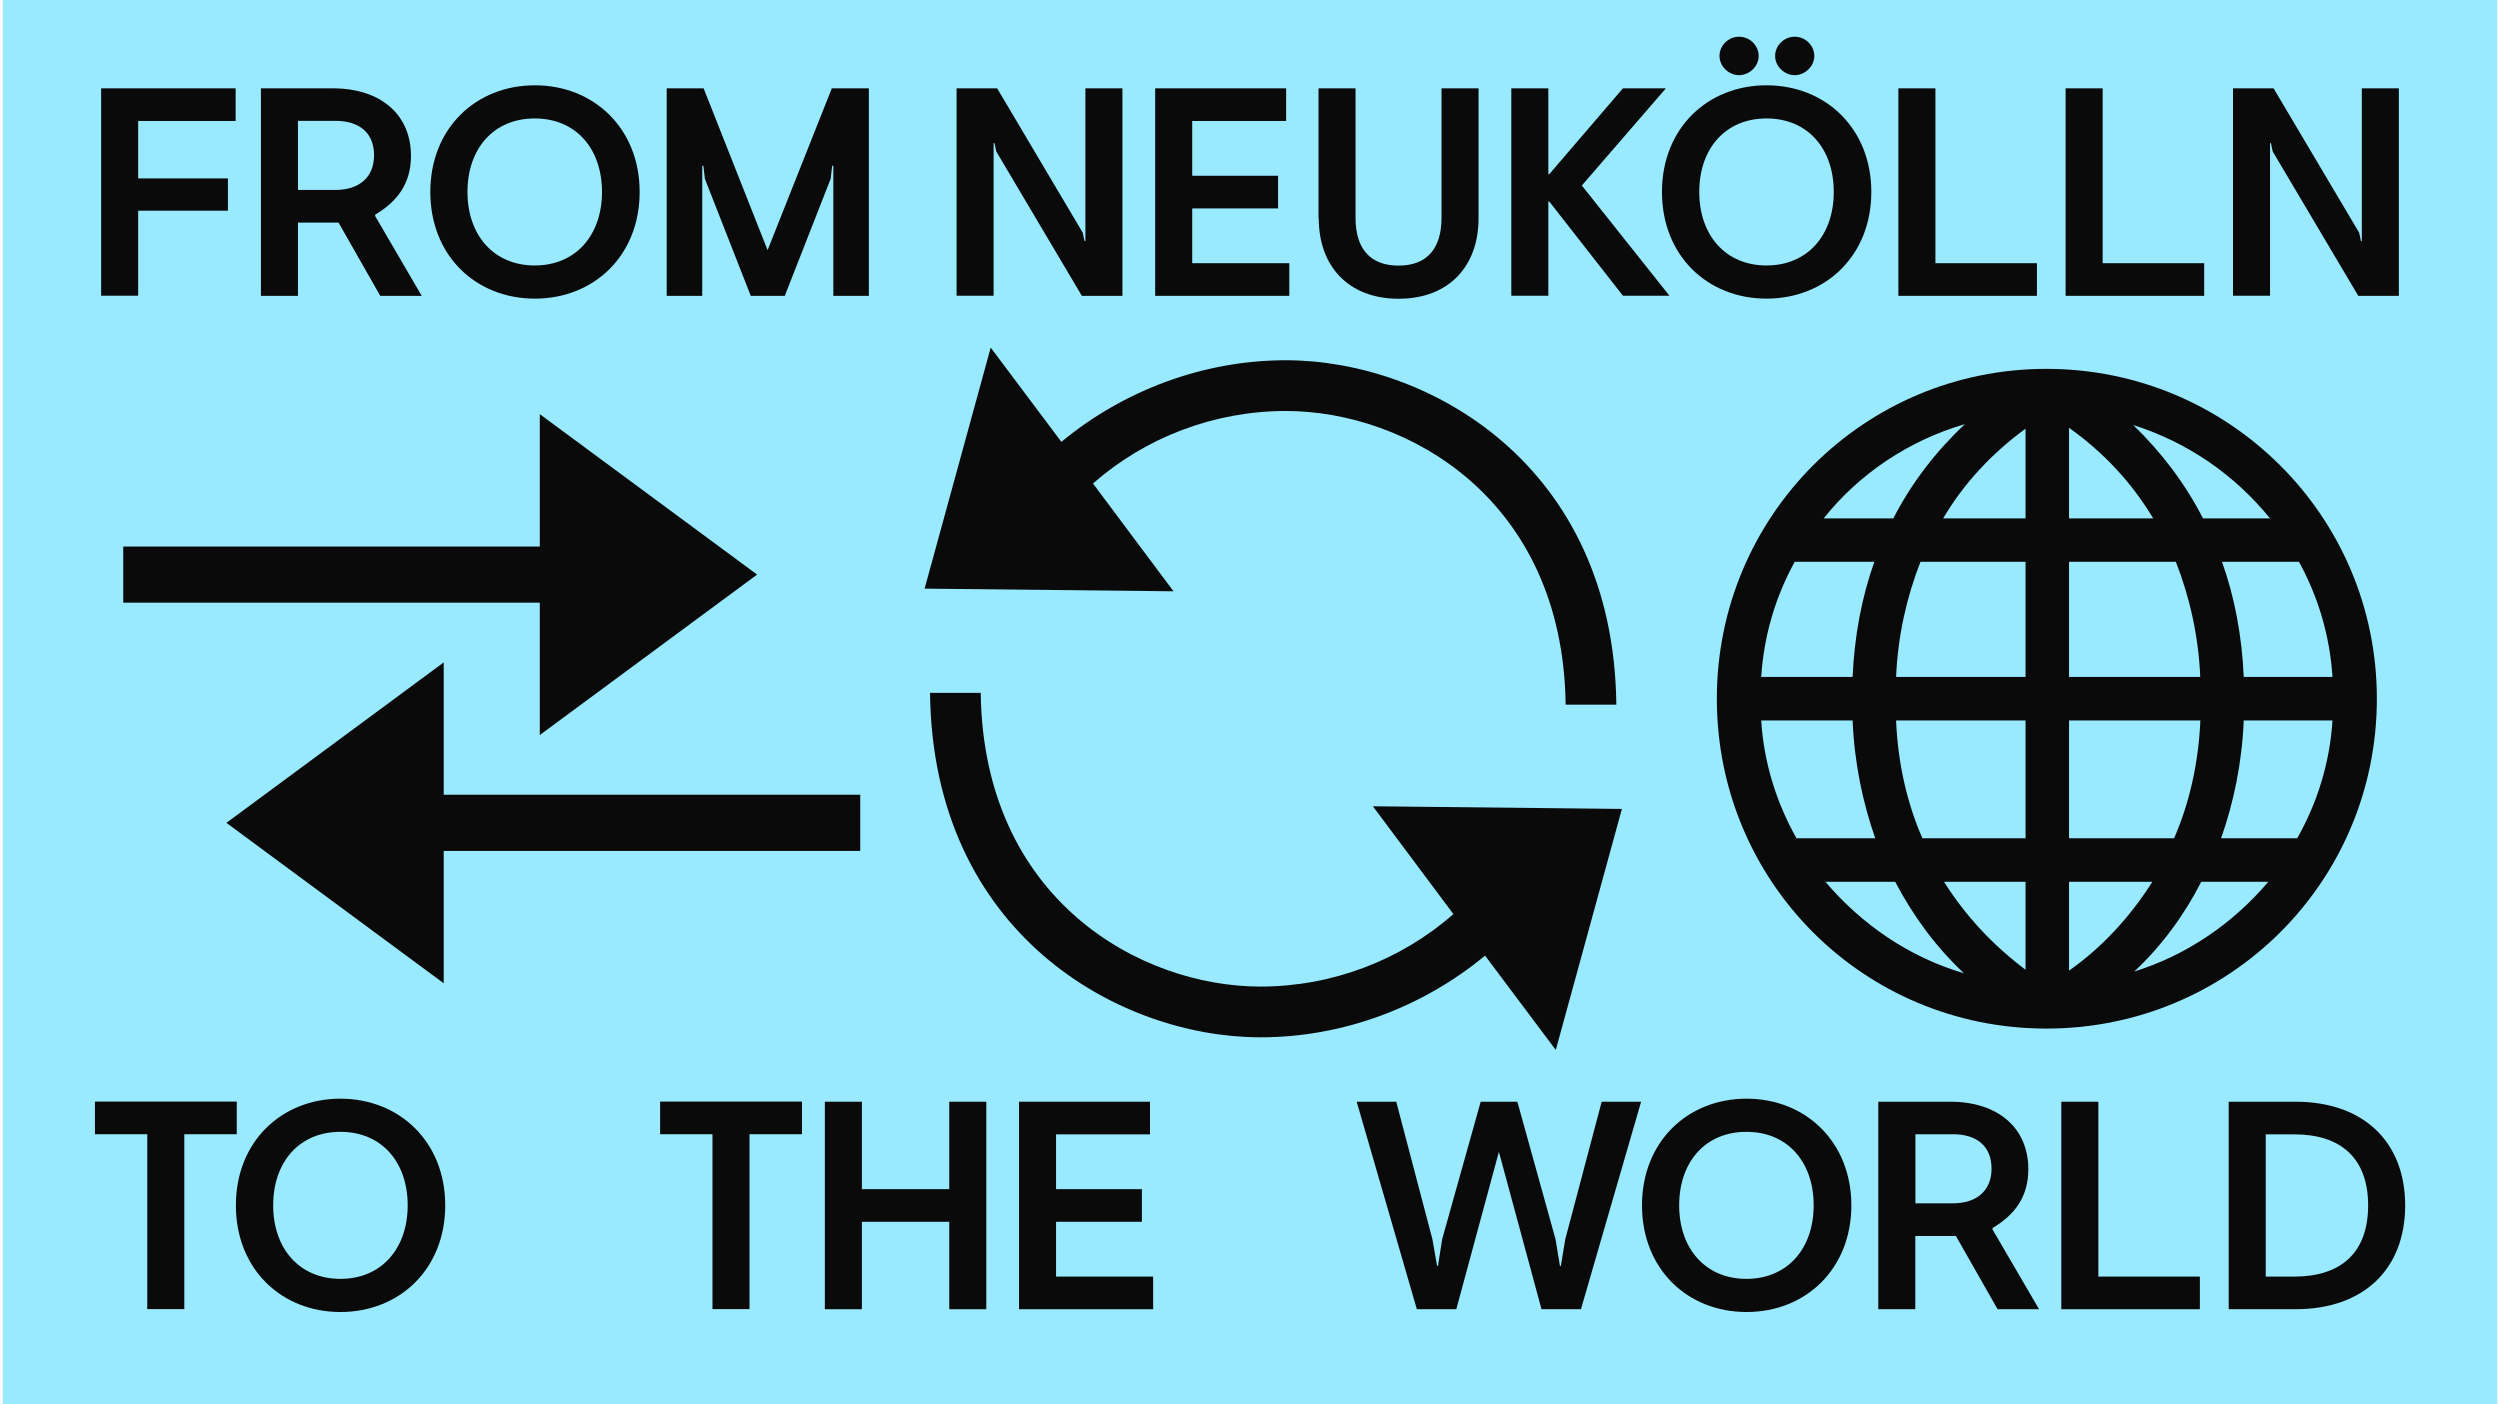 <svg width="356" height="200" viewBox="0 0 356 200" fill="none" xmlns="http://www.w3.org/2000/svg">
<path d="M355.619 0.002H0.396V200.002H355.619V0.002Z" fill="#99E9FF"/>
<path d="M76.866 85.822H17.551V77.822H76.866V58.975L107.811 81.822L76.866 104.669V85.822ZM32.24 117.173L63.185 94.326V113.173H122.5V121.173H63.185V140.02L32.24 117.173Z" fill="#0A0A0A"/>
<path d="M131.663 83.822L141.077 49.497L151.14 62.921C160.033 55.569 171.392 51.299 183.111 51.299C203.219 51.299 229.789 66.02 230.167 100.344H222.948C222.57 70.921 200.248 58.525 183.111 58.525C172.922 58.525 163.129 62.272 155.641 68.849L167.108 84.2L131.645 83.822H131.663ZM211.463 136.092C202.571 143.443 191.23 147.714 179.493 147.714C159.385 147.714 132.815 132.993 132.437 98.669H139.655C140.033 128.092 162.355 140.488 179.493 140.488C189.681 140.488 199.474 136.741 206.963 130.164L195.496 114.813L230.959 115.191L221.544 149.515L211.481 136.092H211.463Z" fill="#0A0A0A"/>
<path d="M244.478 99.498C244.478 73.425 265.486 52.525 291.408 52.525C317.33 52.525 338.464 73.425 338.464 99.498C338.464 125.57 317.456 146.47 291.408 146.47C265.36 146.47 244.478 125.57 244.478 99.498ZM263.812 96.398C264.064 90.597 265.108 85.047 266.908 80.002H255.567C252.867 84.903 251.175 90.452 250.797 96.398H263.812ZM255.819 119.371H267.034C265.234 114.2 264.064 108.651 263.812 102.597H250.797C251.175 108.669 252.993 114.344 255.819 119.371ZM269.608 73.822C272.182 68.795 275.675 64.272 279.797 60.398C271.804 62.723 264.712 67.498 259.689 73.822H269.626H269.608ZM279.671 138.597C275.675 134.849 272.452 130.47 269.878 125.57H259.941C265.108 131.642 271.804 136.272 279.671 138.597ZM288.438 96.398V80.002H273.478C271.552 84.903 270.256 90.452 270.004 96.398H288.438ZM273.73 119.371H288.438V102.597H270.004C270.256 108.669 271.552 114.344 273.749 119.371H273.73ZM288.438 73.822V61.047C283.667 64.525 279.671 68.795 276.701 73.822H288.438ZM288.438 138.092V125.57H276.827C279.923 130.47 283.793 134.597 288.438 138.092ZM306.619 73.822C303.523 68.669 299.527 64.398 294.63 60.921V73.822H306.619ZM313.316 96.398C313.064 90.47 311.768 84.921 309.842 80.002H294.63V96.398H313.334H313.316ZM309.59 119.371C311.786 114.344 313.064 108.651 313.334 102.597H294.63V119.371H309.59ZM306.493 125.57H294.63V138.218C299.401 134.867 303.397 130.47 306.493 125.57ZM313.712 73.822H323.253C318.23 67.624 311.516 62.975 303.775 60.525C307.771 64.398 311.12 68.777 313.712 73.822ZM323.001 125.57H313.46C311.012 130.344 307.789 134.741 303.919 138.344C311.39 136.02 317.978 131.497 323.001 125.57ZM327.123 119.371C329.967 114.344 331.767 108.651 332.145 102.597H319.508C319.256 108.669 318.086 114.218 316.286 119.371H327.123ZM319.508 96.398H332.145C331.767 90.47 330.075 84.921 327.375 80.002H316.412C318.212 85.029 319.256 90.579 319.508 96.398Z" fill="#0A0A0A"/>
<path d="M33.554 12.579V17.227H19.675V25.407H32.456V30.002H19.675V42.11H14.401V12.579H33.554Z" fill="#0A0A0A"/>
<path d="M37.155 12.579H47.398C54.184 12.579 58.522 16.29 58.522 22.2C58.522 26.128 56.578 28.705 53.428 30.561V30.777L60.053 42.128H54.148L48.208 31.696H42.429V42.128H37.155V12.579ZM47.776 27.047C51.106 27.047 53.266 25.281 53.266 22.11C53.266 18.939 51.196 17.209 47.776 17.209H42.429V27.047H47.776Z" fill="#0A0A0A"/>
<path d="M61.277 27.335C61.277 18.254 67.775 12.146 76.164 12.146C84.553 12.146 91.087 18.272 91.087 27.335C91.087 36.398 84.589 42.525 76.164 42.525C67.739 42.525 61.277 36.398 61.277 27.335ZM85.723 27.335C85.723 21.173 82.014 16.867 76.146 16.867C70.277 16.867 66.569 21.173 66.569 27.335C66.569 33.497 70.313 37.804 76.146 37.804C81.978 37.804 85.723 33.497 85.723 27.335Z" fill="#0A0A0A"/>
<path d="M94.921 12.579H100.196L109.305 35.624L118.449 12.579H123.724V42.128H118.665V23.606H118.503L118.287 25.461L111.753 42.128H106.91L100.376 25.461L100.16 23.606H99.998V42.128H94.939V12.579H94.921Z" fill="#0A0A0A"/>
<path d="M136.217 12.579H141.995L154.182 33.137L154.434 34.326H154.56V12.579H159.835V42.128H154.056L141.869 21.57L141.617 20.38H141.491V42.11H136.217V12.579Z" fill="#0A0A0A"/>
<path d="M183.147 12.579V17.227H169.772V25.029H181.995V29.678H169.772V37.479H183.597V42.128H164.497V12.579H183.147Z" fill="#0A0A0A"/>
<path d="M187.755 31.101V12.579H193.03V31.029C193.03 35.335 195.046 37.822 199.15 37.822C203.255 37.822 205.271 35.335 205.271 31.029V12.579H210.545V31.101C210.545 37.858 206.369 42.542 199.168 42.542C191.968 42.542 187.791 37.858 187.791 31.101H187.755Z" fill="#0A0A0A"/>
<path d="M215.208 12.579H220.482V24.813H220.608L231.103 12.579H237.223L225.252 26.416L237.727 42.11H231.103L220.608 28.687H220.482V42.11H215.208V12.579Z" fill="#0A0A0A"/>
<path d="M236.665 27.335C236.665 18.254 243.164 12.146 251.553 12.146C259.941 12.146 266.476 18.272 266.476 27.335C266.476 36.398 259.977 42.525 251.553 42.525C243.128 42.525 236.665 36.398 236.665 27.335ZM261.129 27.335C261.129 21.173 257.421 16.867 251.553 16.867C245.684 16.867 241.976 21.173 241.976 27.335C241.976 33.497 245.72 37.804 251.553 37.804C257.385 37.804 261.129 33.497 261.129 27.335ZM244.856 7.966C244.856 6.488 246.116 5.227 247.646 5.227C249.176 5.227 250.437 6.488 250.437 7.966C250.437 9.443 249.122 10.705 247.646 10.705C246.17 10.705 244.856 9.443 244.856 7.966ZM252.777 7.966C252.777 6.488 254.037 5.227 255.567 5.227C257.097 5.227 258.357 6.488 258.357 7.966C258.357 9.443 257.043 10.705 255.567 10.705C254.091 10.705 252.777 9.443 252.777 7.966Z" fill="#0A0A0A"/>
<path d="M270.328 12.579H275.603V37.479H290.058V42.128H270.328V12.579Z" fill="#0A0A0A"/>
<path d="M294.144 12.579H299.419V37.479H313.874V42.128H294.144V12.579Z" fill="#0A0A0A"/>
<path d="M317.978 12.579H323.757L335.944 33.137L336.196 34.326H336.322V12.579H341.596V42.128H335.818L323.631 21.57L323.379 20.38H323.253V42.11H317.978V12.579Z" fill="#0A0A0A"/>
<path d="M20.989 161.515H13.519V156.867H33.716V161.515H26.246V186.416H20.971V161.515H20.989Z" fill="#0A0A0A"/>
<path d="M33.59 171.642C33.59 162.561 40.089 156.452 48.478 156.452C56.866 156.452 63.401 162.579 63.401 171.642C63.401 180.705 56.902 186.831 48.478 186.831C40.053 186.831 33.59 180.705 33.59 171.642ZM58.054 171.642C58.054 165.479 54.346 161.173 48.478 161.173C42.609 161.173 38.901 165.479 38.901 171.642C38.901 177.804 42.645 182.11 48.478 182.11C54.31 182.11 58.054 177.804 58.054 171.642Z" fill="#0A0A0A"/>
<path d="M101.474 161.515H94.003V156.867H114.201V161.515H106.73V186.416H101.456V161.515H101.474Z" fill="#0A0A0A"/>
<path d="M117.459 156.885H122.734V169.335H135.173V156.885H140.447V186.434H135.173V173.984H122.734V186.434H117.459V156.885Z" fill="#0A0A0A"/>
<path d="M163.759 156.885V161.533H150.384V169.335H162.607V173.984H150.384V181.786H164.209V186.434H145.11V156.885H163.759Z" fill="#0A0A0A"/>
<path d="M198.826 156.885L203.975 176.47L204.641 180.272H204.767L205.361 176.47L210.851 156.885H216.072L221.508 176.47L222.138 180.272H222.264L222.894 176.47L228.079 156.885H233.695L225.126 186.434H219.51L213.443 164.02L207.377 186.434H201.76L193.192 156.885H198.826Z" fill="#0A0A0A"/>
<path d="M233.821 171.642C233.821 162.561 240.32 156.452 248.708 156.452C257.097 156.452 263.632 162.579 263.632 171.642C263.632 180.705 257.133 186.831 248.708 186.831C240.284 186.831 233.821 180.705 233.821 171.642ZM258.267 171.642C258.267 165.479 254.559 161.173 248.69 161.173C242.822 161.173 239.114 165.479 239.114 171.642C239.114 177.804 242.858 182.11 248.69 182.11C254.523 182.11 258.267 177.804 258.267 171.642Z" fill="#0A0A0A"/>
<path d="M267.466 156.885H277.709C284.495 156.885 288.834 160.597 288.834 166.506C288.834 170.434 286.89 173.011 283.739 174.867V175.083L290.364 186.434H284.459L278.519 176.002H272.74V186.434H267.466V156.885ZM278.105 171.353C281.435 171.353 283.595 169.588 283.595 166.416C283.595 163.245 281.525 161.515 278.105 161.515H272.758V171.353H278.105Z" fill="#0A0A0A"/>
<path d="M293.532 156.885H298.807V181.786H313.262V186.434H293.532V156.885Z" fill="#0A0A0A"/>
<path d="M317.366 156.885H326.889C336.538 156.885 342.496 162.579 342.496 171.66C342.496 180.741 336.556 186.434 326.889 186.434H317.366V156.885ZM326.727 181.786C333.171 181.786 337.222 178.542 337.222 171.66C337.222 164.777 333.171 161.533 326.727 161.533H322.641V181.786H326.727Z" fill="#0A0A0A"/>
</svg>
